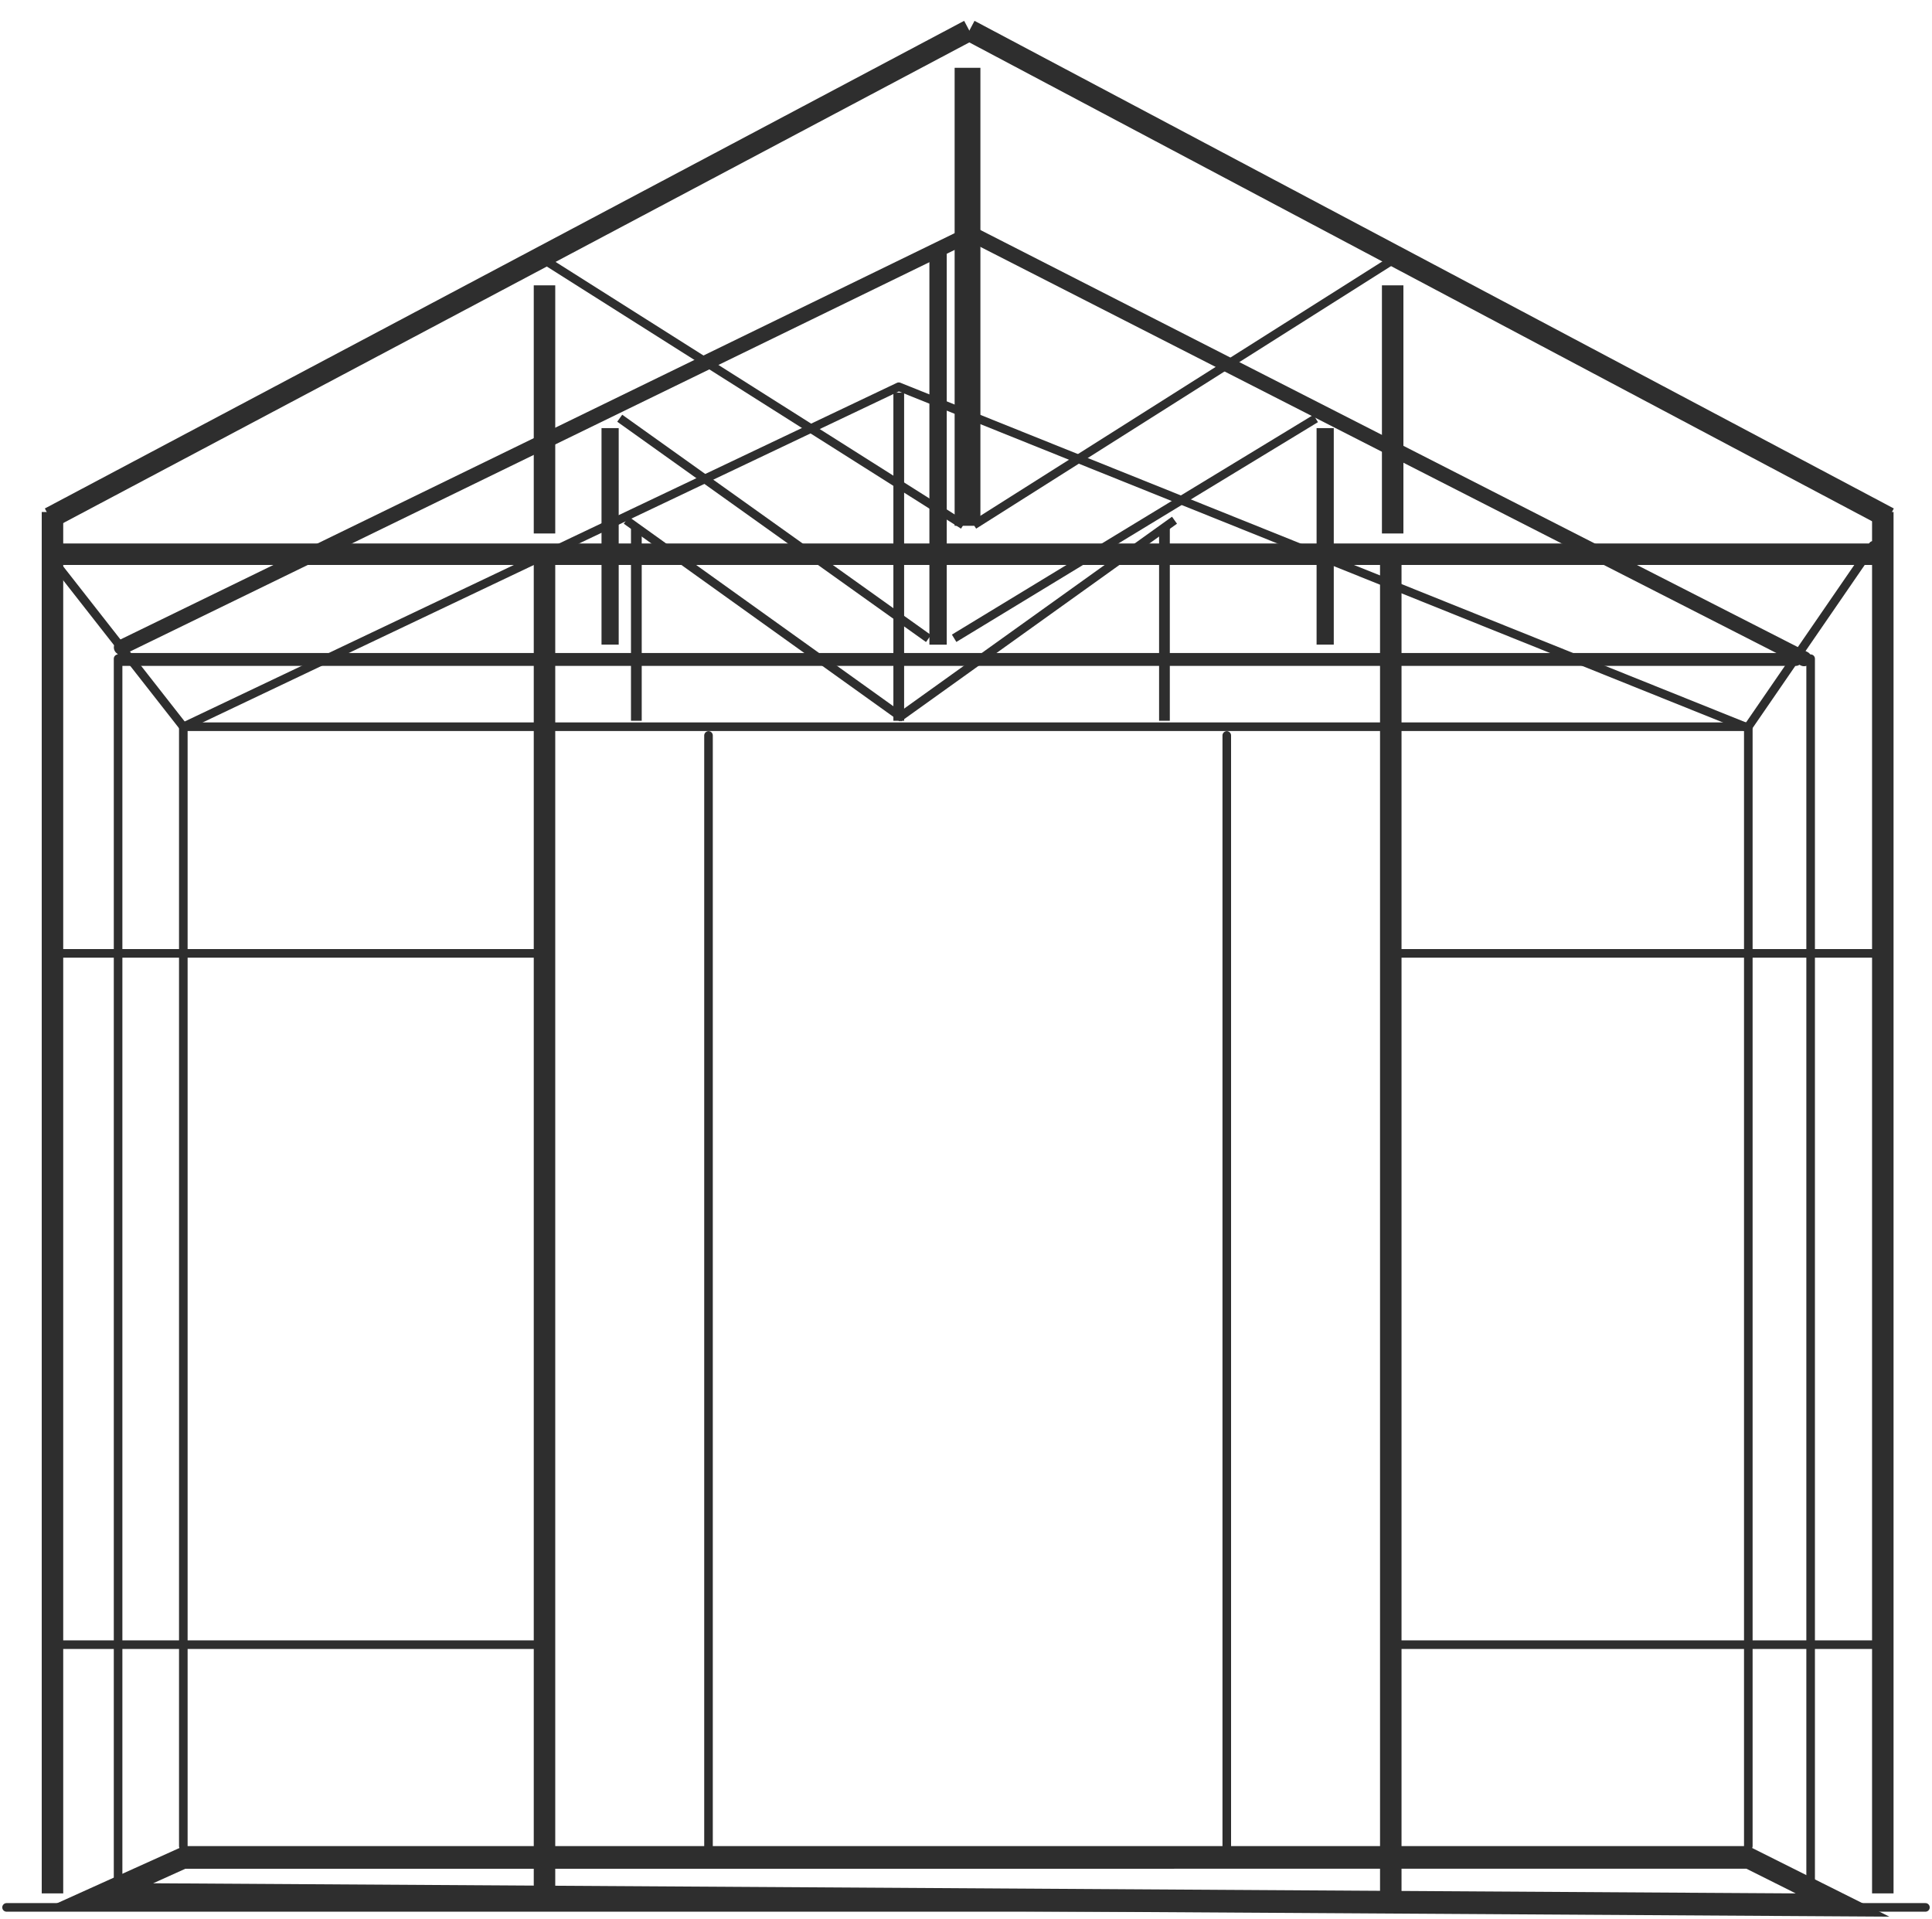<svg width="288" height="286" viewBox="0 0 288 286" fill="none" xmlns="http://www.w3.org/2000/svg">
<path d="M144.227 76.455V12.027" stroke="#2E2E2E" stroke-width="3.843" stroke-linecap="square" stroke-linejoin="round"/>
<path d="M139.844 94.807V39.062" stroke="#2E2E2E" stroke-width="2.562" stroke-linecap="square" stroke-linejoin="round"/>
<path d="M139.844 94.807V39.062" stroke="#2E2E2E" stroke-width="2.562" stroke-linecap="square" stroke-linejoin="round"/>
<path d="M133.976 106.632V59.333" stroke="#2E2E2E" stroke-width="1.601" stroke-linecap="square" stroke-linejoin="round"/>
<path d="M94.859 106.632V79.604" stroke="#2E2E2E" stroke-width="1.601" stroke-linecap="square" stroke-linejoin="round"/>
<path d="M90.948 94.807V65.093" stroke="#2E2E2E" stroke-width="2.562" stroke-linecap="square" stroke-linejoin="round"/>
<path d="M197.542 94.807V65.093" stroke="#2E2E2E" stroke-width="2.562" stroke-linecap="square" stroke-linejoin="round"/>
<path d="M81.168 77.915V44.13" stroke="#2E2E2E" stroke-width="3.203" stroke-linecap="square" stroke-linejoin="round"/>
<path d="M7.823 280.623V77.915" stroke="#2E2E2E" stroke-width="3.203" stroke-linecap="square" stroke-linejoin="round"/>
<path d="M8.851 76.455L143.059 5.271" stroke="#2E2E2E" stroke-width="3.203" stroke-linecap="square" stroke-linejoin="round"/>
<path d="M280.142 76.455L145.934 5.271" stroke="#2E2E2E" stroke-width="3.203" stroke-linecap="square" stroke-linejoin="round"/>
<path d="M280.666 280.623V77.915" stroke="#2E2E2E" stroke-width="3.203" stroke-linecap="square" stroke-linejoin="round"/>
<path d="M8.582 82.607H279.872" stroke="#2E2E2E" stroke-width="3.203" stroke-linecap="square" stroke-linejoin="round"/>
<path d="M143.059 77.915L81.657 39.062" stroke="#2E2E2E" stroke-width="1.281" stroke-linecap="square" stroke-linejoin="round"/>
<path d="M137.888 94.807L92.903 62.711" stroke="#2E2E2E" stroke-width="1.281" stroke-linecap="square" stroke-linejoin="round"/>
<path d="M133.976 106.632L93.881 77.915" stroke="#2E2E2E" stroke-width="1.281" stroke-linecap="square" stroke-linejoin="round"/>
<path d="M173.583 106.632V79.604" stroke="#2E2E2E" stroke-width="1.601" stroke-linecap="square" stroke-linejoin="round"/>
<path d="M134.465 106.632L174.56 77.915" stroke="#2E2E2E" stroke-width="1.281" stroke-linecap="square" stroke-linejoin="round"/>
<path d="M142.778 94.807L195.586 62.711" stroke="#2E2E2E" stroke-width="1.281" stroke-linecap="square" stroke-linejoin="round"/>
<path d="M207.603 77.915V44.13" stroke="#2E2E2E" stroke-width="3.203" stroke-linecap="square" stroke-linejoin="round"/>
<path d="M145.711 77.915L207.114 39.062" stroke="#2E2E2E" stroke-width="1.281" stroke-linecap="square" stroke-linejoin="round"/>
<path d="M276.265 284.312H0.978" stroke="#2E2E2E" stroke-width="1.281" stroke-linecap="round" stroke-linejoin="round"/>
<path d="M287.022 284.312H276.265" stroke="#2E2E2E" stroke-width="1.281" stroke-linecap="round" stroke-linejoin="round"/>
<path d="M8.802 84.671L27.327 108.321" stroke="#2E2E2E" stroke-width="1.281" stroke-linecap="round" stroke-linejoin="round"/>
<path d="M279.199 81.293L260.618 108.321" stroke="#2E2E2E" stroke-width="1.281" stroke-linecap="round" stroke-linejoin="round"/>
<path d="M17.603 280.623V98.185" stroke="#2E2E2E" stroke-width="1.281" stroke-linecap="round" stroke-linejoin="round"/>
<path d="M27.327 275.172V108.321" stroke="#2E2E2E" stroke-width="1.281" stroke-linecap="round" stroke-linejoin="round"/>
<path d="M260.618 275.172V108.321" stroke="#2E2E2E" stroke-width="1.281" stroke-linecap="round" stroke-linejoin="round"/>
<path d="M269.908 280.623V98.185" stroke="#2E2E2E" stroke-width="1.281" stroke-linecap="round" stroke-linejoin="round"/>
<path fill-rule="evenodd" clip-rule="evenodd" d="M27.382 275.172H260.618L281.644 285.691L7.823 284.002L27.382 275.172ZM27.633 278.551L22.836 280.716L267.689 282.226L260.34 278.549L27.633 278.551Z" fill="#2E2E2E"/>
<path d="M27.327 108.321H260.618" stroke="#2E2E2E" stroke-width="1.281" stroke-linecap="round" stroke-linejoin="round"/>
<path d="M18.092 98.299H267.69" stroke="#2E2E2E" stroke-width="1.922" stroke-linecap="round" stroke-linejoin="round"/>
<path d="M18.092 96.496L144.734 34.822L268.93 98.185" stroke="#2E2E2E" stroke-width="2.242" stroke-linecap="round" stroke-linejoin="round"/>
<path d="M27.382 108.321L133.976 57.644L260.129 108.321" stroke="#2E2E2E" stroke-width="1.281" stroke-linecap="round" stroke-linejoin="round"/>
<path d="M105.616 109.627V275.172" stroke="#2E2E2E" stroke-width="1.281" stroke-linecap="round" stroke-linejoin="round"/>
<path d="M81.168 82.982V280.623" stroke="#2E2E2E" stroke-width="3.203" stroke-linecap="square" stroke-linejoin="round"/>
<path d="M207.321 83.827V281.468" stroke="#2E2E2E" stroke-width="3.203" stroke-linecap="square" stroke-linejoin="round"/>
<path d="M182.873 109.627V275.172" stroke="#2E2E2E" stroke-width="1.281" stroke-linecap="round" stroke-linejoin="round"/>
<path d="M9.779 142.107H79.212" stroke="#2E2E2E" stroke-width="1.281" stroke-linecap="square" stroke-linejoin="round"/>
<path d="M9.779 245.151H79.212" stroke="#2E2E2E" stroke-width="1.281" stroke-linecap="square" stroke-linejoin="round"/>
<path d="M209.277 142.107H278.71" stroke="#2E2E2E" stroke-width="1.281" stroke-linecap="square" stroke-linejoin="round"/>
<path d="M209.277 245.151H278.71" stroke="#2E2E2E" stroke-width="1.281" stroke-linecap="square" stroke-linejoin="round"/>
</svg>
